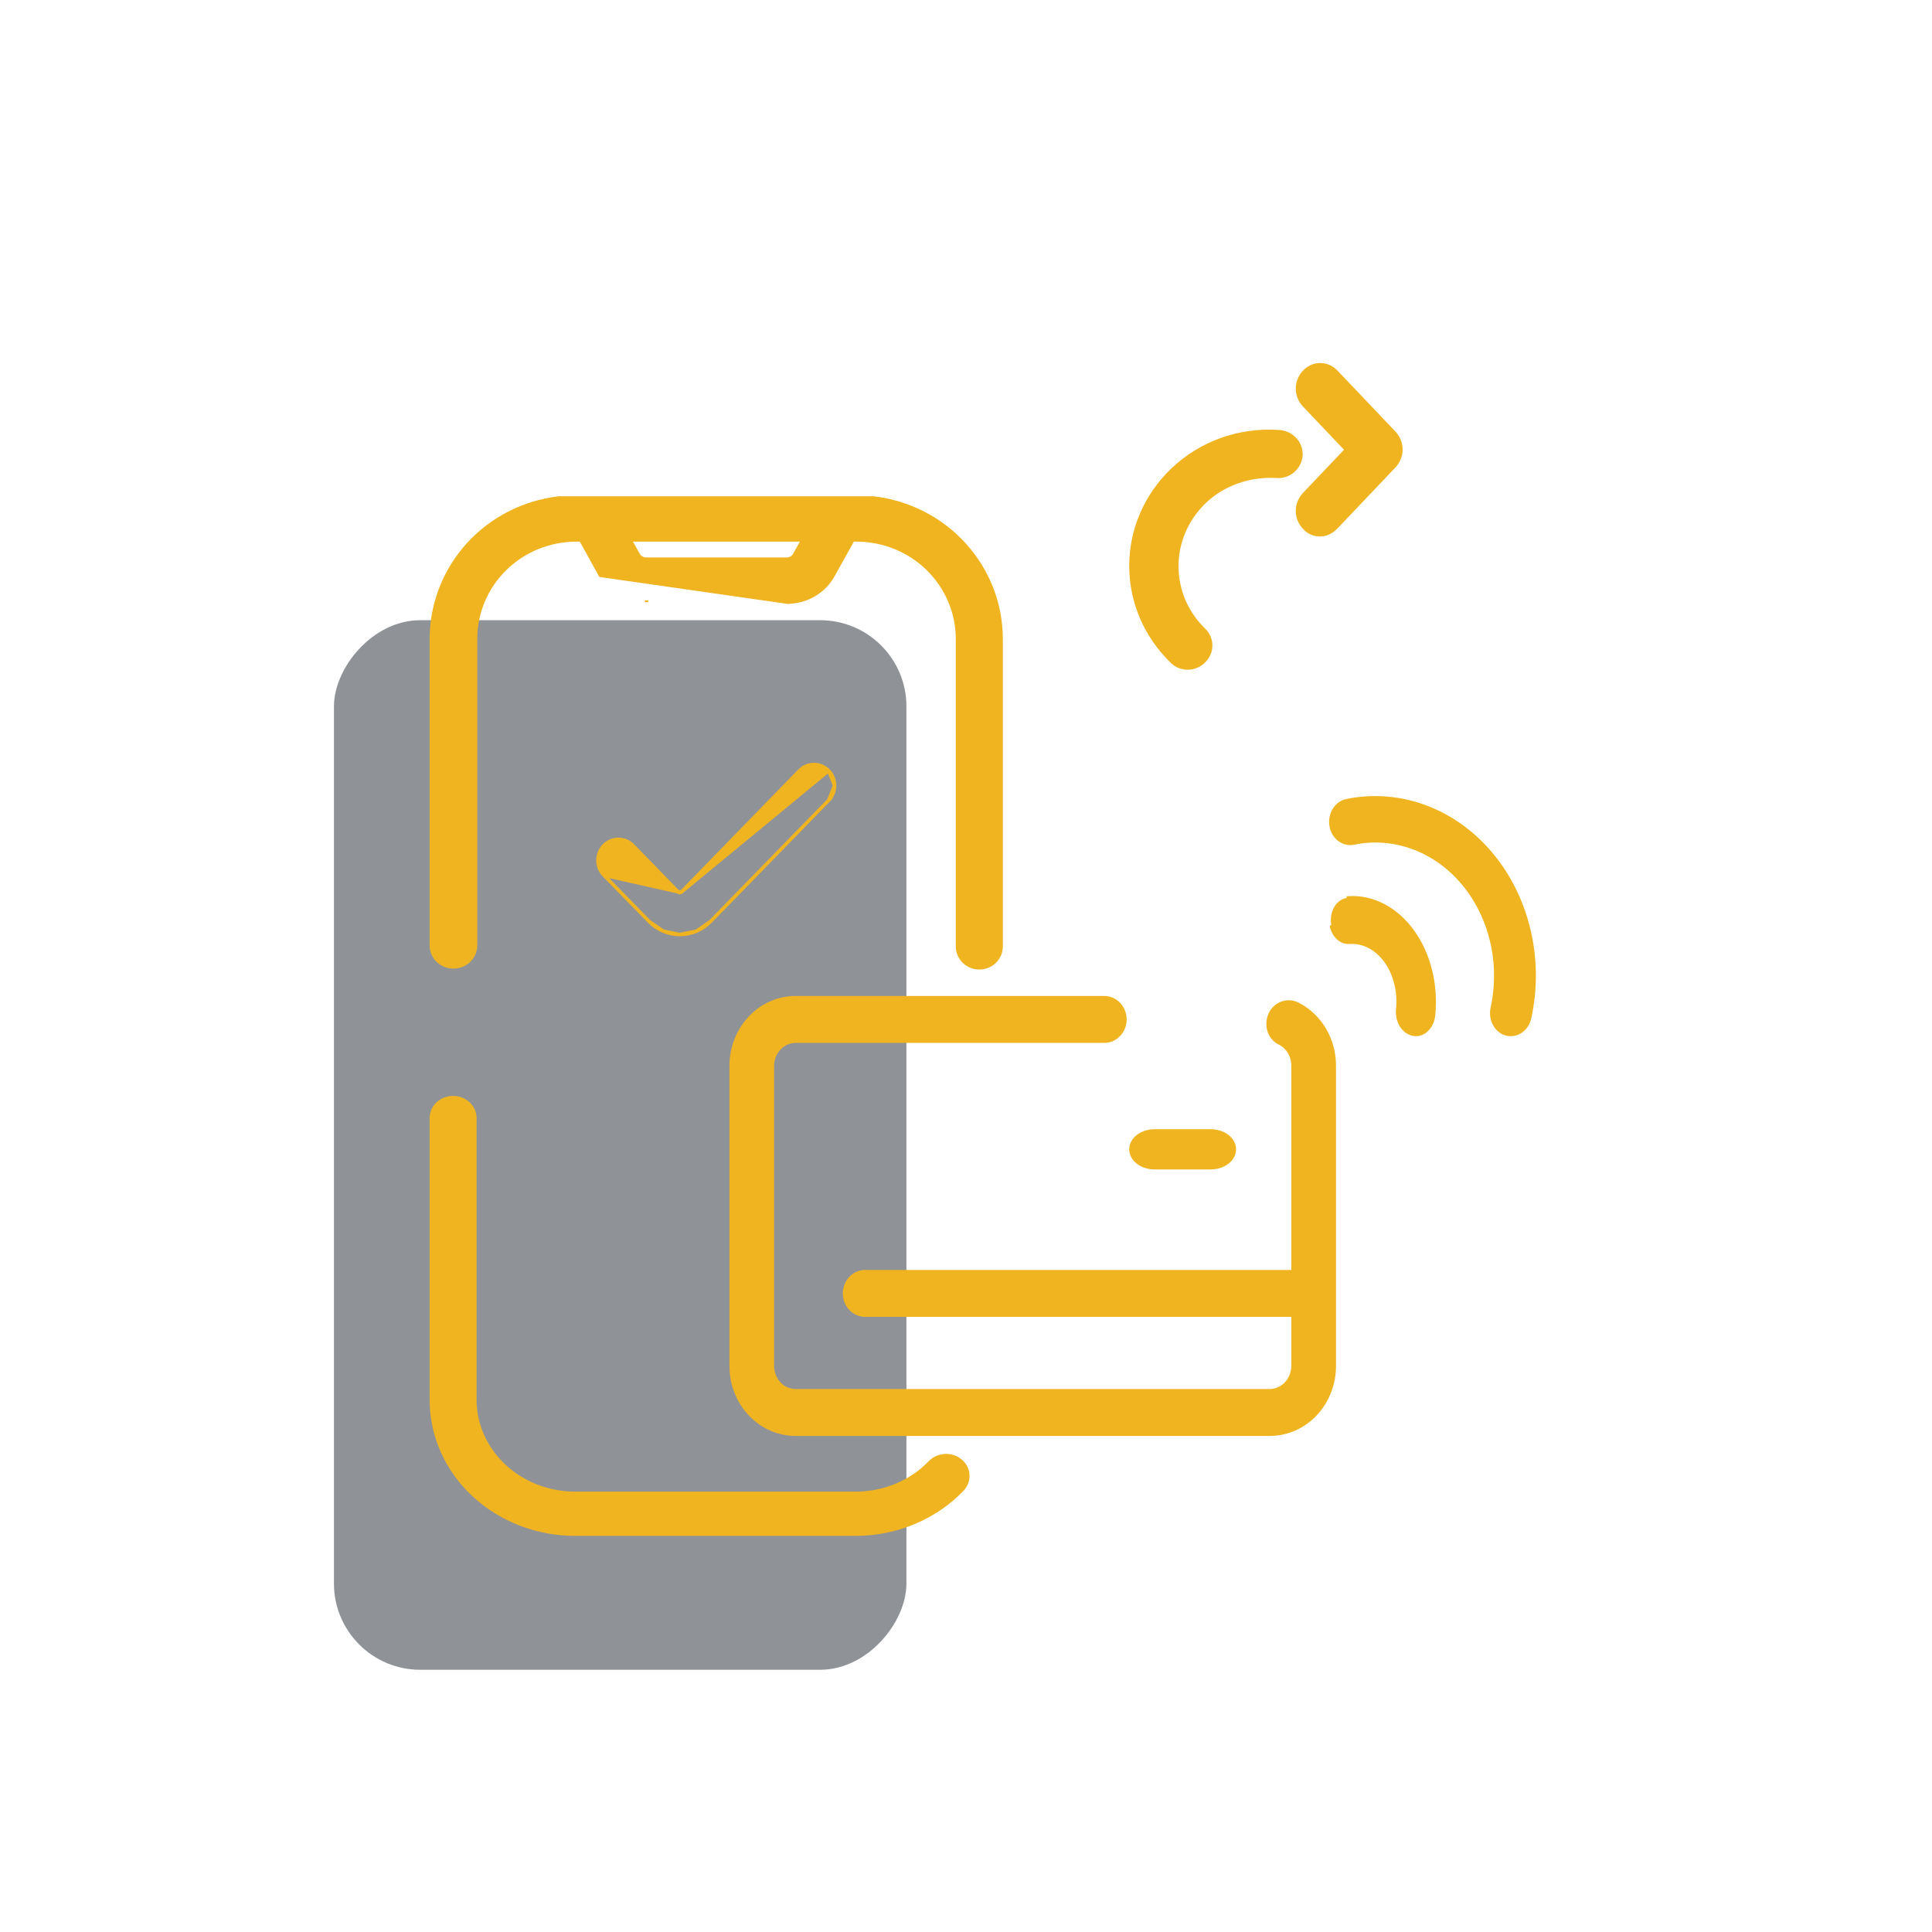 <svg width="112" height="112" viewBox="0 0 112 112" fill="none" xmlns="http://www.w3.org/2000/svg">
<rect opacity="0.5" width="33.188" height="60.844" rx="5" transform="matrix(1 0 0 -1 19.359 96.798)" fill="#202932"/>
<path d="M70.185 65.562H66.933C66.562 65.562 66.223 65.676 65.974 65.865C65.725 66.055 65.562 66.323 65.562 66.628C65.562 66.932 65.725 67.201 65.974 67.39C66.223 67.579 66.562 67.693 66.933 67.693H70.185C70.556 67.693 70.895 67.579 71.144 67.39C71.393 67.201 71.556 66.932 71.556 66.628C71.556 66.323 71.393 66.055 71.144 65.865C70.895 65.676 70.556 65.562 70.185 65.562Z" fill="#F0B420" stroke="#F0B420" stroke-width="0.2"/>
<path d="M78.229 54.626L78.229 54.626C77.996 54.641 77.769 54.556 77.584 54.393C77.399 54.229 77.265 53.996 77.198 53.732C77.198 53.732 77.198 53.732 77.198 53.731L77.295 53.707C77.25 53.53 77.238 53.341 77.26 53.157C77.282 52.973 77.338 52.798 77.423 52.646C77.508 52.495 77.62 52.371 77.749 52.285C77.878 52.199 78.021 52.153 78.167 52.151L78.229 54.626ZM78.229 54.626L78.23 54.626C78.629 54.597 79.028 54.684 79.4 54.881C79.771 55.078 80.105 55.382 80.376 55.771C80.623 56.13 80.81 56.553 80.924 57.013C81.038 57.471 81.076 57.955 81.036 58.434C80.993 58.731 81.035 59.04 81.156 59.303C81.276 59.567 81.469 59.773 81.706 59.878C81.856 59.952 82.018 59.982 82.181 59.963C82.344 59.944 82.5 59.877 82.635 59.77C82.771 59.663 82.883 59.518 82.965 59.35C83.046 59.181 83.095 58.993 83.109 58.798C83.191 57.928 83.123 57.046 82.91 56.212C82.698 55.379 82.345 54.613 81.875 53.97C81.406 53.326 80.831 52.82 80.189 52.488C79.547 52.156 78.856 52.006 78.163 52.051L78.229 54.626Z" fill="#F0B420" stroke="#F0B420" stroke-width="0.2"/>
<path d="M87.158 59.879L87.158 59.879L87.161 59.88C87.312 59.947 87.475 59.976 87.638 59.967C87.8 59.957 87.959 59.908 88.103 59.824C88.246 59.74 88.371 59.623 88.469 59.482C88.567 59.341 88.636 59.178 88.673 59.006C89.037 57.337 89.024 55.594 88.633 53.933C88.242 52.272 87.486 50.746 86.433 49.494C85.38 48.242 84.064 47.304 82.602 46.766C81.141 46.228 79.582 46.108 78.068 46.417L78.067 46.418C77.909 46.45 77.759 46.521 77.627 46.623C77.496 46.725 77.387 46.857 77.306 47.009C77.225 47.161 77.174 47.33 77.156 47.505C77.138 47.679 77.154 47.857 77.202 48.024L77.202 48.024C77.284 48.306 77.453 48.548 77.682 48.705C77.912 48.863 78.186 48.924 78.454 48.876L78.454 48.876L78.457 48.875C79.602 48.635 80.782 48.721 81.89 49.124C82.998 49.527 83.999 50.236 84.802 51.186C85.604 52.137 86.181 53.298 86.48 54.565C86.778 55.832 86.788 57.163 86.509 58.435C86.446 58.721 86.476 59.022 86.594 59.286C86.712 59.55 86.911 59.761 87.158 59.879Z" fill="#F0B420" stroke="#F0B420" stroke-width="0.2"/>
<path d="M49.61 88.937H49.61C50.784 88.935 51.943 88.701 53.013 88.249C54.082 87.798 55.037 87.141 55.815 86.32L55.815 86.32L55.817 86.317C55.931 86.187 56.014 86.036 56.061 85.874C56.108 85.711 56.118 85.541 56.089 85.374C56.06 85.208 55.993 85.049 55.894 84.909C55.795 84.77 55.665 84.652 55.514 84.563L55.514 84.563C55.258 84.414 54.954 84.356 54.657 84.399C54.36 84.442 54.089 84.582 53.892 84.797C53.346 85.359 52.679 85.808 51.933 86.114C51.187 86.42 50.38 86.576 49.564 86.573H49.564H33.363C31.813 86.573 30.328 85.999 29.235 84.98C28.141 83.961 27.528 82.581 27.528 81.143V64.813C27.528 64.497 27.393 64.196 27.156 63.975C26.919 63.754 26.599 63.631 26.267 63.631C25.934 63.631 25.614 63.754 25.377 63.975C25.14 64.196 25.006 64.497 25.006 64.813L25.006 81.175L25.006 81.176C25.012 83.239 25.896 85.213 27.461 86.668C29.026 88.122 31.144 88.937 33.351 88.937H49.61Z" fill="#F0B420" stroke="#F0B420" stroke-width="0.2"/>
<path d="M26.306 56.049C26.64 56.048 26.961 55.918 27.198 55.685C27.435 55.452 27.569 55.135 27.569 54.805V37.035C27.569 35.515 28.183 34.056 29.278 32.98C30.373 31.905 31.858 31.3 33.406 31.3H33.673L34.809 33.354L34.809 33.354L45.63 34.904L45.631 34.804V34.904H45.63C46.178 34.906 46.716 34.762 47.186 34.487C47.657 34.212 48.043 33.816 48.303 33.342C48.303 33.342 48.303 33.342 48.303 33.342L49.438 31.3H49.659C51.211 31.3 52.699 31.906 53.795 32.984C54.892 34.062 55.508 35.523 55.508 37.047V54.862C55.508 55.193 55.642 55.509 55.879 55.742C56.116 55.975 56.438 56.106 56.772 56.106C57.107 56.106 57.428 55.975 57.666 55.742C57.903 55.509 58.036 55.193 58.036 54.862V37.047C58.036 35.027 57.28 33.078 55.913 31.571C54.547 30.063 52.665 29.102 50.625 28.869L50.625 28.869H50.614H32.417V28.868L32.405 28.869C30.368 29.105 28.488 30.067 27.124 31.574C25.76 33.082 25.006 35.029 25.006 37.047V37.047L25.006 54.805C25.006 54.805 25.006 54.805 25.006 54.805C25.005 54.971 25.039 55.137 25.105 55.29C25.172 55.444 25.268 55.583 25.39 55.699C25.511 55.814 25.655 55.905 25.813 55.965L25.848 55.872L25.813 55.965C25.97 56.025 26.138 56.054 26.306 56.049ZM26.306 56.049C26.307 56.049 26.307 56.049 26.308 56.049L26.305 55.949V56.049C26.305 56.049 26.306 56.049 26.306 56.049ZM37.481 34.904L37.481 34.804V34.904L37.481 34.904ZM46.067 32.146L46.067 32.148C46.023 32.229 45.957 32.297 45.876 32.344C45.795 32.391 45.702 32.416 45.608 32.416H45.607L37.458 32.416L37.457 32.416C37.363 32.416 37.27 32.391 37.19 32.344C37.109 32.297 37.043 32.229 36.998 32.148L36.998 32.148L36.998 32.146L36.523 31.3H46.543L46.067 32.146Z" fill="#F0B420" stroke="#F0B420" stroke-width="0.2"/>
<path d="M75.417 26.399L75.417 26.399L75.417 26.395C75.444 25.698 74.912 25.08 74.17 25.028C71.832 24.859 69.569 25.68 67.926 27.274C66.409 28.747 65.562 30.728 65.562 32.806C65.562 34.884 66.408 36.864 67.925 38.337C68.167 38.597 68.514 38.725 68.856 38.725C69.177 38.725 69.521 38.596 69.785 38.339C70.317 37.823 70.317 37.019 69.785 36.502C68.773 35.52 68.219 34.21 68.219 32.806C68.219 31.427 68.797 30.094 69.81 29.11C70.894 28.058 72.438 27.518 74.009 27.612C74.726 27.663 75.364 27.122 75.417 26.399Z" fill="#F0B420" stroke="#F0B420" stroke-width="0.2"/>
<path d="M75.605 30.586C75.843 30.863 76.185 31 76.524 31C76.844 31 77.183 30.86 77.466 30.562L80.822 27.03C81.341 26.483 81.341 25.635 80.822 25.088L77.466 21.556C76.944 21.006 76.129 21.006 75.607 21.556C75.088 22.103 75.088 22.951 75.607 23.498L78.052 26.072L75.607 28.646C75.088 29.192 75.088 30.039 75.605 30.586Z" fill="#F0B420" stroke="#F0B420" stroke-width="0.2"/>
<path d="M74.147 60.451L74.147 60.451L74.15 60.452C74.389 60.565 74.592 60.748 74.736 60.981C74.88 61.214 74.957 61.487 74.958 61.766V73.72H50.153C49.834 73.72 49.529 73.854 49.306 74.091C49.082 74.328 48.958 74.647 48.958 74.98C48.958 75.312 49.082 75.632 49.306 75.869C49.529 76.106 49.834 76.24 50.153 76.24H74.958V79.191C74.956 79.571 74.811 79.935 74.559 80.202C74.306 80.469 73.966 80.62 73.612 80.623H46.123C45.767 80.623 45.426 80.474 45.173 80.206C44.92 79.938 44.777 79.573 44.777 79.191V61.789C44.777 61.407 44.92 61.043 45.173 60.775C45.426 60.507 45.767 60.357 46.123 60.357H64.018C64.337 60.357 64.642 60.223 64.865 59.986C65.089 59.749 65.214 59.43 65.214 59.097C65.214 58.765 65.089 58.445 64.865 58.208C64.642 57.971 64.337 57.837 64.018 57.837L46.111 57.837L46.111 57.837C45.12 57.84 44.172 58.259 43.475 59.001C42.777 59.742 42.386 60.745 42.386 61.789V79.191C42.386 80.238 42.779 81.242 43.479 81.984C44.179 82.725 45.13 83.143 46.123 83.143H73.612C74.605 83.143 75.556 82.725 76.256 81.984C76.956 81.242 77.349 80.238 77.349 79.191V61.789C77.353 61.046 77.158 60.316 76.786 59.684C76.414 59.052 75.881 58.544 75.247 58.22C75.065 58.123 74.862 58.076 74.657 58.085C74.453 58.094 74.254 58.159 74.08 58.272C73.906 58.385 73.763 58.542 73.664 58.729C73.566 58.916 73.513 59.126 73.513 59.339C73.505 59.568 73.56 59.795 73.672 59.992C73.785 60.19 73.95 60.349 74.147 60.451Z" fill="#F0B420" stroke="#F0B420" stroke-width="0.2"/>
<path d="M39.513 51.701L39.513 51.701L46.347 44.68C46.348 44.68 46.348 44.68 46.348 44.68C46.458 44.565 46.589 44.474 46.734 44.413C46.879 44.35 47.035 44.319 47.192 44.319C47.349 44.319 47.505 44.35 47.65 44.413C47.795 44.475 47.926 44.565 48.037 44.68L39.513 51.701ZM39.513 51.701L39.511 51.703M39.513 51.701L39.511 51.703M39.511 51.703C39.498 51.718 39.482 51.729 39.465 51.736C39.448 51.744 39.429 51.748 39.41 51.748C39.392 51.748 39.373 51.744 39.356 51.736C39.339 51.729 39.323 51.718 39.31 51.703L39.31 51.703M39.511 51.703L39.31 51.703M39.31 51.703L39.308 51.701M39.31 51.703L39.308 51.701M39.308 51.701L36.696 49.018C36.696 49.018 36.696 49.018 36.696 49.018C36.474 48.788 36.172 48.658 35.856 48.657C35.54 48.656 35.236 48.784 35.013 49.012C34.789 49.24 34.664 49.549 34.663 49.871C34.662 50.194 34.785 50.504 35.007 50.733L35.007 50.734M39.308 51.701L35.007 50.734M35.007 50.734L37.63 53.417L35.007 50.734ZM48.037 46.395L48.036 46.395L41.191 53.417L48.037 46.395ZM48.037 46.395C48.258 46.167 48.381 45.858 48.381 45.538M48.037 46.395L48.381 45.538M38.447 53.978C38.141 53.848 37.864 53.657 37.63 53.417L38.447 53.978ZM38.447 53.978C38.752 54.108 39.08 54.175 39.41 54.175M38.447 53.978L39.41 54.175M39.41 54.175C39.741 54.175 40.069 54.108 40.374 53.978M39.41 54.175L40.374 53.978M40.374 53.978C40.68 53.848 40.957 53.657 41.191 53.417L40.374 53.978ZM48.381 45.538C48.381 45.217 48.258 44.908 48.037 44.68L48.381 45.538Z" fill="#F0B420" stroke="#F0B420" stroke-width="0.2"/>
</svg>
